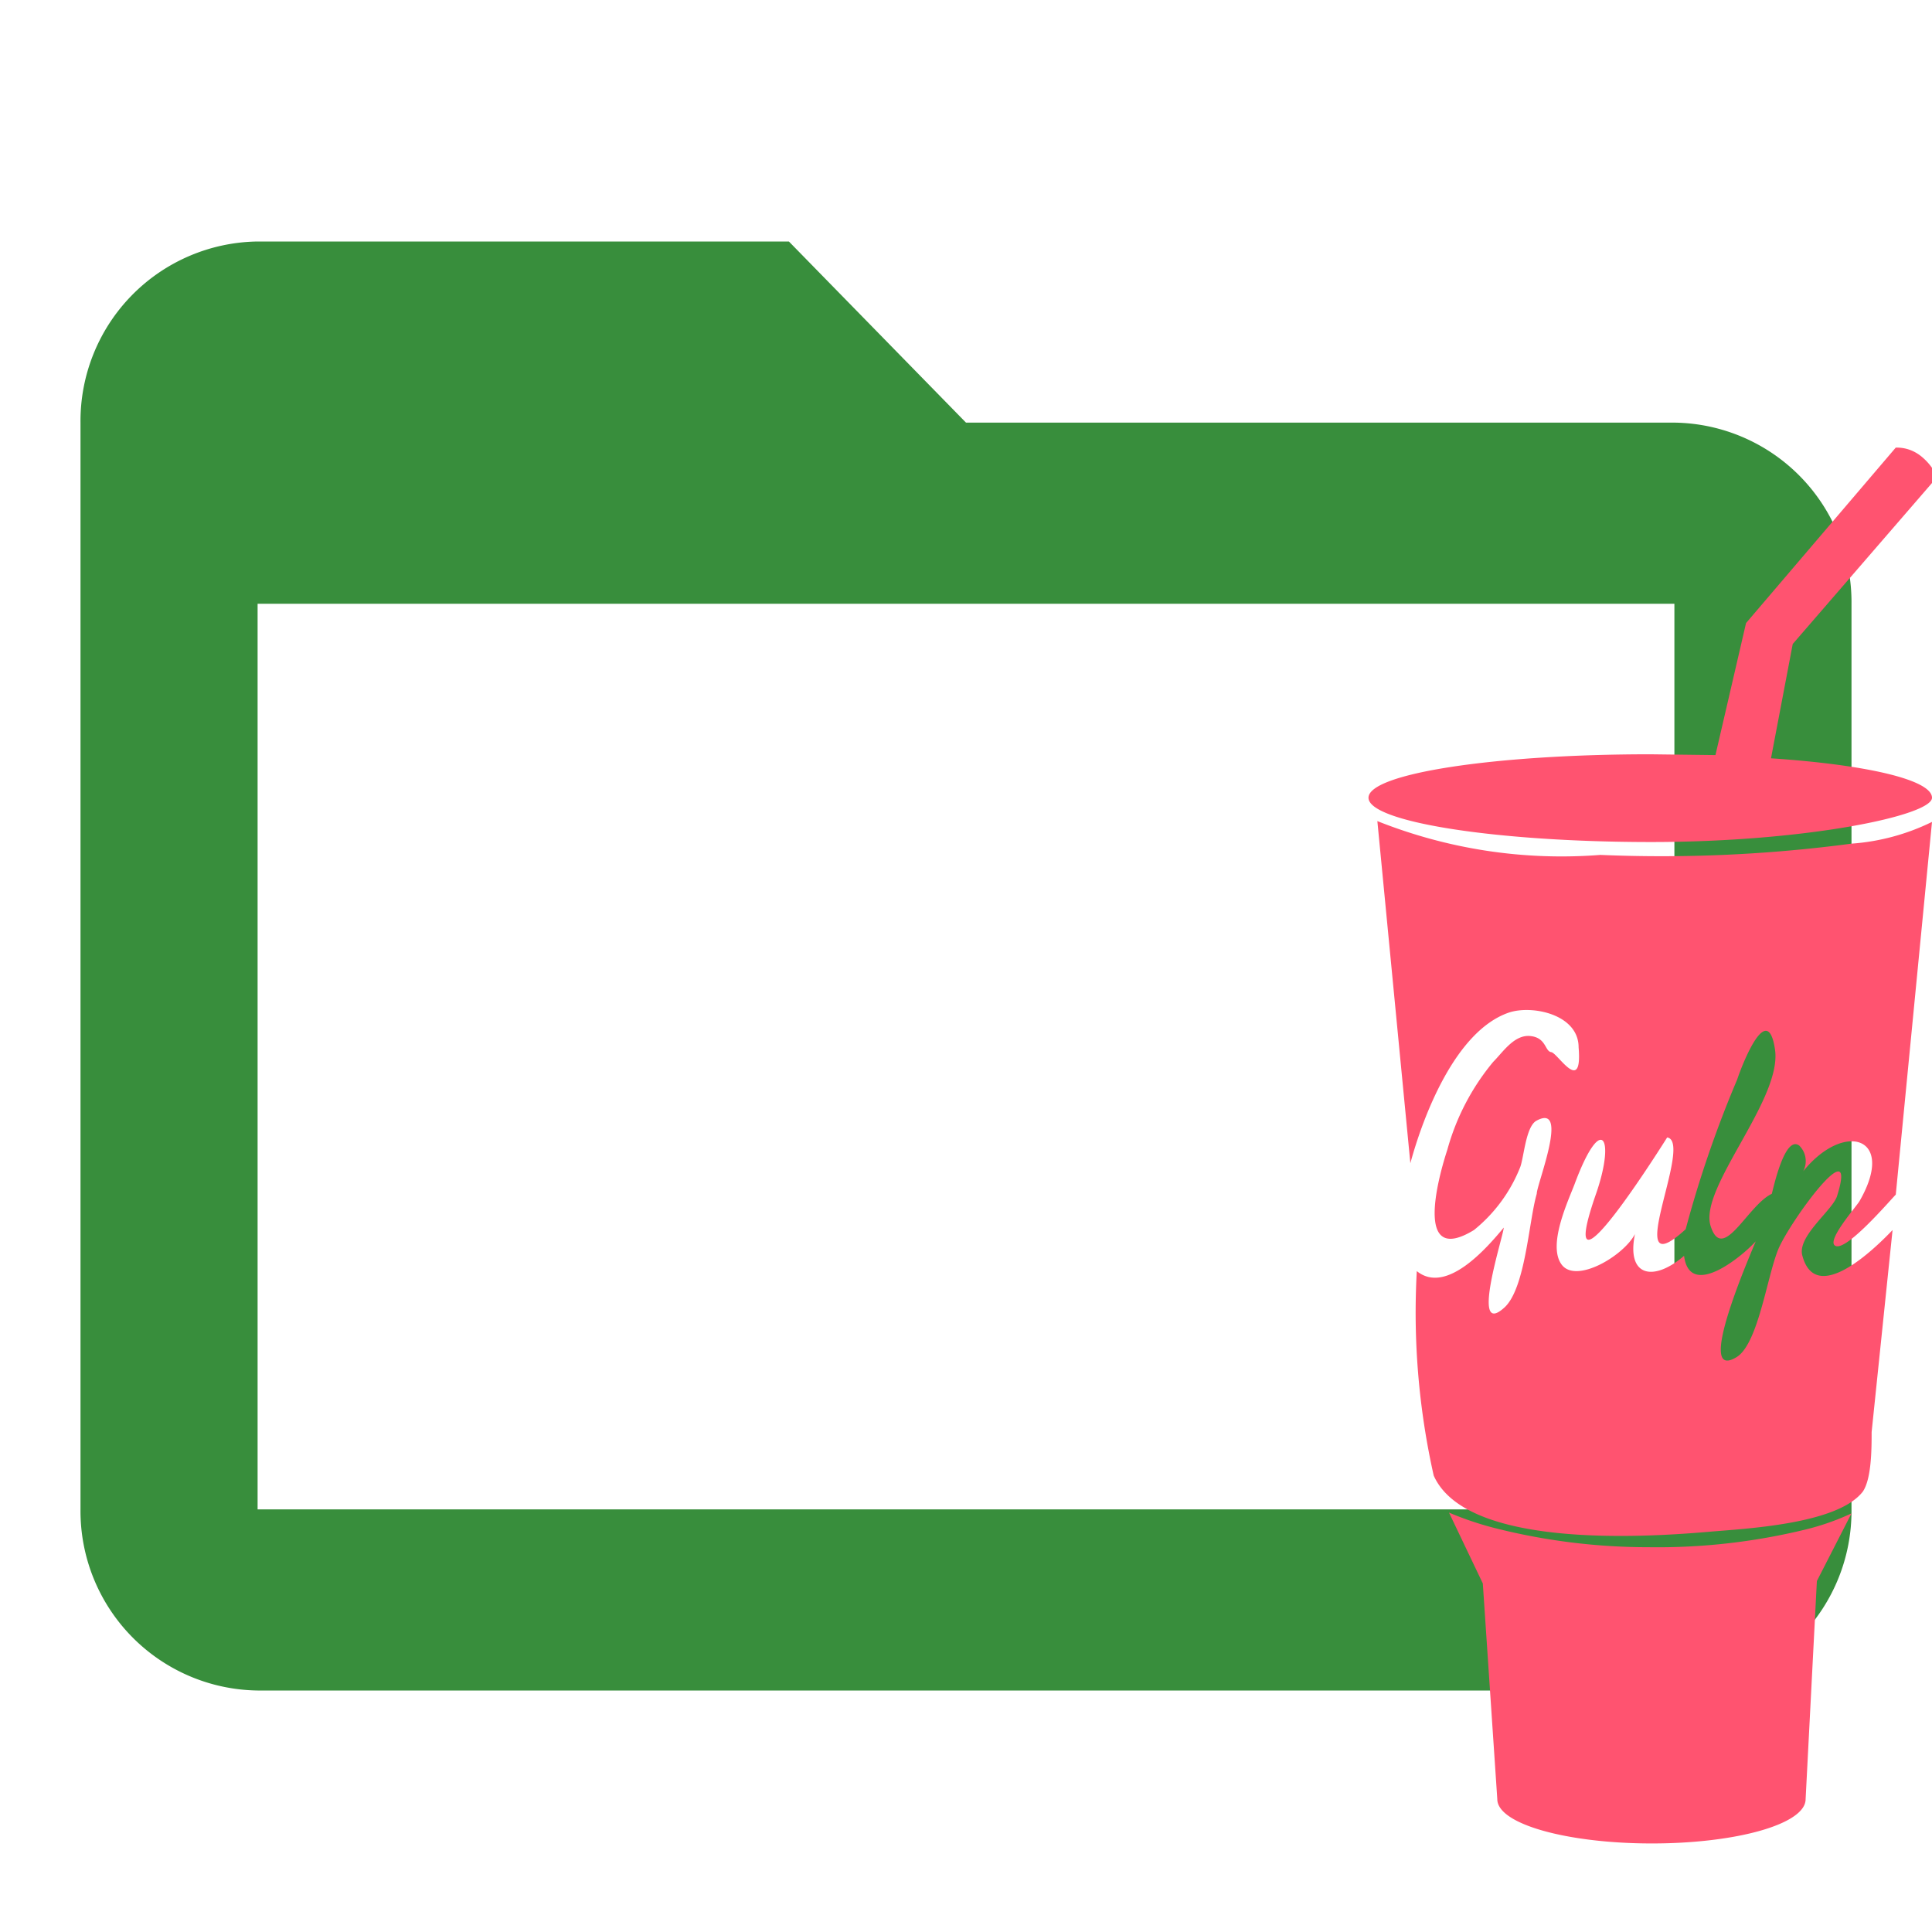 <svg id="Layer_1" data-name="Layer 1" xmlns="http://www.w3.org/2000/svg" viewBox="0 0 24 24"><defs><style>.st0{fill:#388E3C}.st1{fill:#ff5370}</style></defs><title>folder_gulp_open</title><path class="st0" d="M20.8 5.25H12L9.8 3H3.2A2.23 2.23 0 0 0 1 5.25v13.5A2.23 2.23 0 0 0 3.2 21h17.6a2.23 2.23 0 0 0 2.2-2.25V7.5a2.23 2.23 0 0 0-2.2-2.25zm0 13.5H3.2V7.5h17.6z"/><path class="st1" d="M21.31 9.38l.38-1.64 1.86-2.18c.05 0 .19 0 .33.12s.21.27.17.31L24 6l-1.73 2L22 9.42c1.2.08 2 .27 2 .49s-1.56.55-3.49.55S17 10.21 17 9.91s1.56-.54 3.5-.54zm-.83 9.84a7.76 7.76 0 0 0 1.95-.22 3.08 3.08 0 0 0 .57-.2l-.43.84-.14 2.71c0 .31-.86.55-1.91.55s-1.92-.24-1.92-.55l-.18-2.68-.42-.88a4 4 0 0 0 .56.19 7.76 7.76 0 0 0 1.92.24zM23 10.48a2.7 2.7 0 0 0 1-.27l-.45 4.63c-.07.07-.59.68-.74.64s.25-.49.29-.56c.46-.8-.19-1-.7-.37a.27.27 0 0 0-.05-.32c-.18-.13-.32.53-.34.6-.3.14-.61.87-.76.4s.89-1.57.8-2.19-.4.16-.47.37a14.1 14.1 0 0 0-.64 1.86c-.83.76.11-1.09-.23-1.14 0 0-1.45 2.32-.88.69.24-.7.06-1-.27-.11-.08.21-.34.76-.16 1s.77-.11.91-.38c-.11.54.24.59.61.27.07.55.73 0 .89-.18-.05.13-.77 1.76-.24 1.44.27-.16.38-1 .52-1.34s1-1.52.73-.66c-.06.18-.5.5-.43.74.17.63.91-.1 1.12-.32l-.26 2.51c0 .2 0 .58-.11.74-.32.41-1.48.46-1.93.5-.82.07-3 .2-3.4-.7a9.26 9.26 0 0 1-.21-2.54c.37.3.88-.3 1.08-.54 0 .09-.42 1.37 0 1 .27-.23.31-1.08.41-1.42 0-.12.41-1.13 0-.91-.14.07-.16.48-.21.59a1.9 1.9 0 0 1-.57.77c-.72.44-.47-.57-.33-1a2.92 2.92 0 0 1 .57-1.09c.12-.12.26-.34.46-.32s.18.19.26.2.39.54.34-.06c0-.41-.58-.53-.87-.43-.66.23-1.06 1.28-1.22 1.87l-.41-4.25a6.18 6.18 0 0 0 2.77.42 17.9 17.9 0 0 0 3.12-.14z"/></svg>